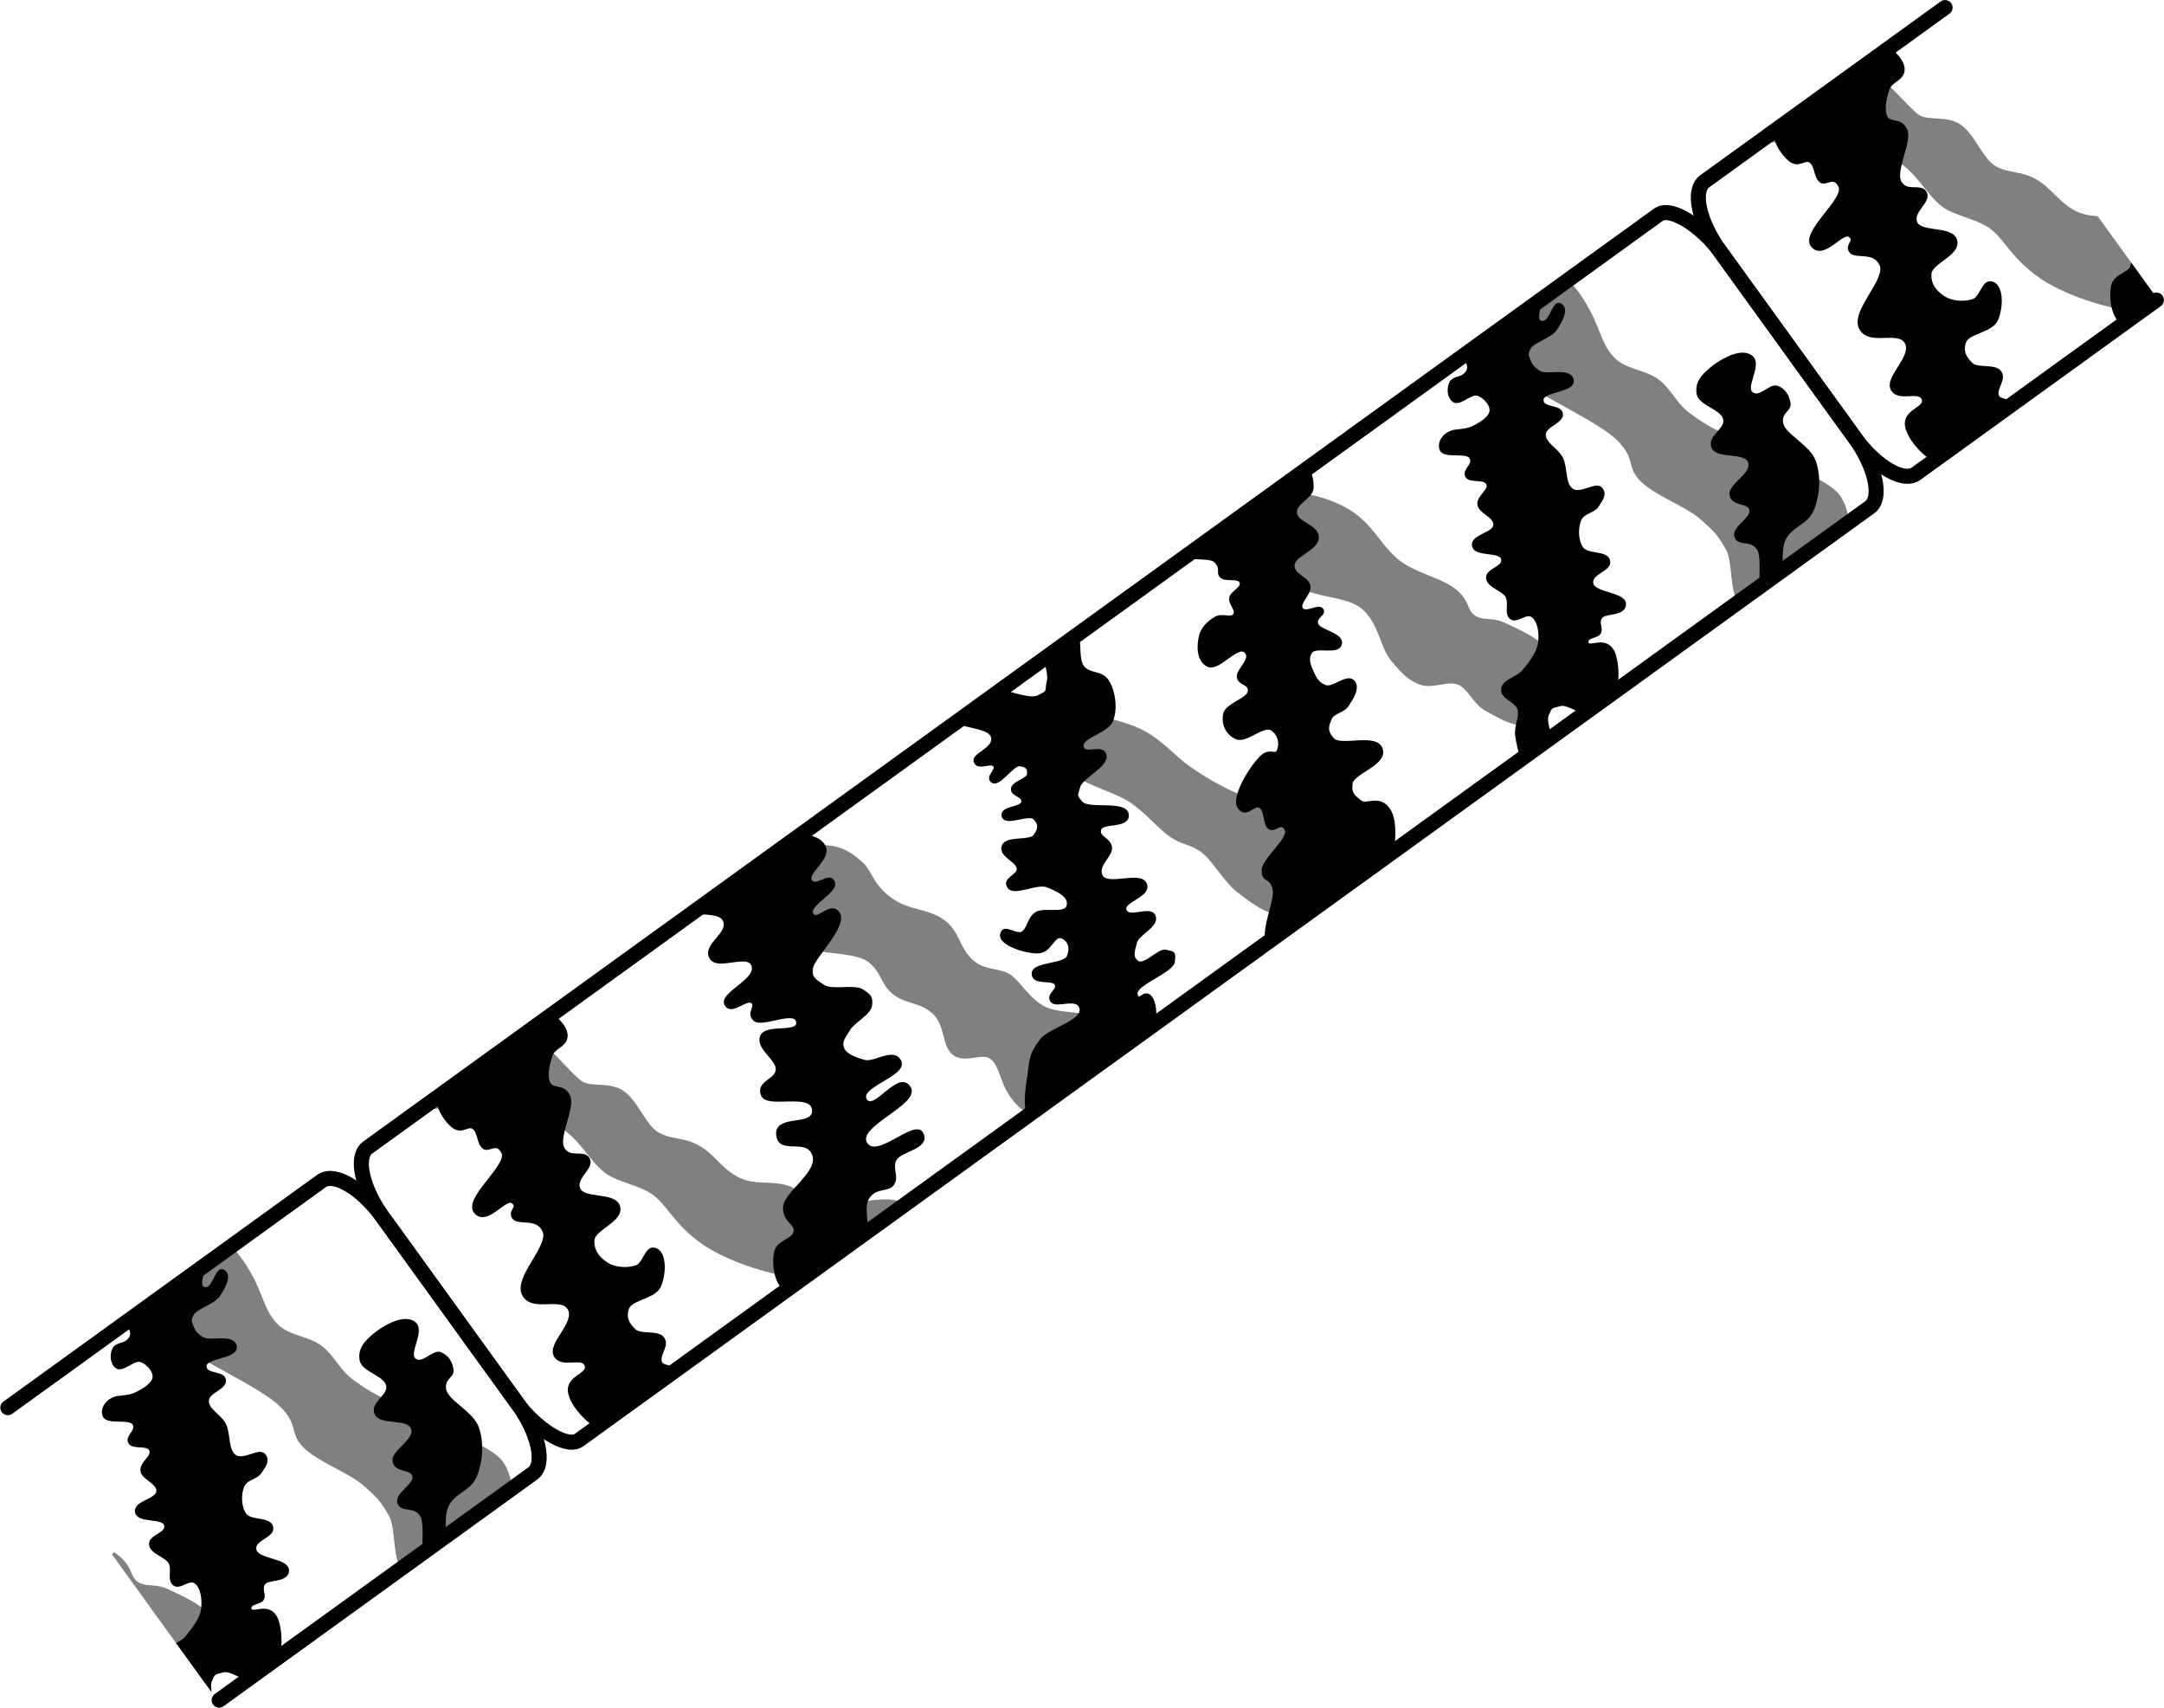 <svg xmlns="http://www.w3.org/2000/svg" xmlns:dc="http://dublincore.org/documents/dcmi-terms/" height="566.914" width="718.459"><g transform="rotate(-35.854 -188.96 985.752)"><path d="M440.781 677.75c3.793 4.274 12.648 6.873 14.75 9.906 2.933 4.231 1.445 5.285 3.344 7.5 1.9 2.215 4.286 1.395 7.813 5.032 3.526 3.636 6.805 7.47 8.093 13.375 1.289 5.904.558 11.803 1.938 16.718 1.38 4.916 6.672 9.718 8.625 15.313 1.953 5.595.033 12.683 3.906 23.406 2.957 8.187 11.189 20.661 20.594 28.531h40.781c-2.965-6.73-17.08-10.278-20.969-14.875-4.694-5.549-4.4-9.983-8.062-13.937-3.662-3.954-8.243-5.67-10.875-11.125-2.632-5.455-1.84-10.358-4.188-15.625-2.348-5.267-6.16-6.735-8.344-11.407-2.182-4.671.5-12.856-1.406-18.125-1.905-5.268-8.33-7.1-9.469-11.125-1.138-4.024-1.467-10.898-3.062-17.28-.566-2.267-1.44-4.357-2.75-6.282h-40.719zM584.625 680.5a13.5 13.5 0 0 0-2.313.188c-5.975 1.045-9.48 6.588-11.125 11.406-1.645 4.817-.94 8.524 1.657 14.5 2.596 5.976 14.415 12.801 15.875 18.656 1.46 5.855-.99 8.007.281 13.094 1.27 5.087 5.927 7.498 6.969 13.375 1.041 5.876-4.13 10.799-2.5 15.062 1.63 4.264 8.07 4.45 9.187 8.063 1.117 3.612-1.576 7.6-1.937 13.093-.194 2.947.152 6.32 1.625 9.594h38.718c.94-3.269-.168-6.61-1.343-10.406-1.833-5.917-10.136-9.759-13.094-15.344-2.958-5.585-1.556-12.762-3.625-16.437-2.07-3.676-6.18-5.401-6.969-11.407-.788-6.005 2.354-9.78 0-15.875-2.354-6.094-7.48-8.539-9.75-15.906-2.27-7.367.25-10.926-.843-15.312-1.093-4.386-2.204-7.391-5.844-10.594-3.185-2.803-9.45-5.753-14.969-5.75zM709.091 792.408c-4.086-2.46-5.858-8.79-7.522-14.21-1.665-5.419-.521-13.165-1.95-17.831-1.43-4.666-3.578-5.492-5.295-10.03-1.716-4.54-1.819-10.56-4.179-17.275-2.36-6.714-11.008-16.005-10.588-22.568.421-6.563 3.933-11.242 7.802-12.26 3.87-1.017 4.056.787 8.358 4.458 4.303 3.672 9.82 10.394 11.981 15.882 2.161 5.487 2.426 9.084 3.9 14.488 1.476 5.405 5.893 15.622 9.474 20.618 3.581 4.996 7.727 4.338 10.309 9.752 2.582 5.414 4.309 16.469 1.672 21.732-2.637 5.264-7.252 6.033-11.424 7.244-4.172 1.212-8.452 2.46-12.538 0zM776.518 705.479c1.844 7.788 11.927 13.429 13.652 20.618 1.725 7.189-2.593 14.183-2.229 19.503.364 5.32.716 8.513 3.065 11.98 2.349 3.468 8.465 4.249 10.309 7.524 1.844 3.274.32 8.341 2.229 12.259 1.91 3.918 4.79 11.803 10.588 12.538 5.797.735 13.972-6.964 16.438-12.817 2.466-5.852-2.938-14.203-5.294-18.667-2.355-4.464-5.747-4.995-6.965-8.359s1.455-4.743 0-10.588c-1.455-5.844-8.072-12.757-9.752-19.503-1.68-6.746-.418-12.047-2.229-19.225-1.81-7.178-8.654-16.646-14.21-19.225-5.555-2.579-8.442-3.304-12.816.836-4.374 4.14-4.63 15.337-2.786 23.126zM877.063 677.75c-1.074 1.782-1.936 3.56-2.47 5.156-1.633 4.894.468 3.435 2.514 11.696 2.045 8.26 13 26.815 14.487 35.68 1.486 8.863-2.557 8.904-1.688 15.312.87 6.408 7.248 15.732 8.657 21.75 1.408 6.018 1.745 7.855 1.093 13.656-.517 4.607-6.526 11.23-7.156 16.531h44.313c1.552-2.13 2.547-4.666 2.968-7.625.843-5.918-5.412-13.632-6.687-18.937-1.276-5.306.368-9.185-1.657-12.563-2.024-3.377-5.957-2.83-8.937-6.406-2.98-3.577-5.775-10.259-7.219-15.313-1.443-5.053-.165-9.664-1.687-14.5-1.523-4.835-6.59-8.856-7.532-13.937-.94-5.08.57-8.477 1.97-15.031.845-3.966 1.456-10.142.655-15.469z" fill="gray" stroke="gray"/><rect height="119.803" rx="9.508" ry="21.869" style="marker:none" width="547.672" x="407.902" y="677.739" color="#000" fill="none" stroke="#000" stroke-width="5" overflow="visible"/><path d="M445.625 677.75c-1.878 3.945-1.915 8.147-1.219 10.719 1.062 3.92 4.447 2.245 5.281 4.468.835 2.224-1.691 4.982-1.093 7.25.598 2.269 5.082.632 4.156 5.282-.926 4.65-19.378 4.863-18.938 10.593.44 5.731 11 1.623 11.97 4.47.968 2.846-2.746 1.73-2.782 4.437-.036 2.707 6.705 4.094 5.594 9.5-1.112 5.406-16.893 6.822-17.844 13.093-.95 6.272 10.224 7.526 9.469 12.813-.756 5.287-12.184 5.318-12.813 9.75-.629 4.432 7.335 5.187 6.406 8.625-.928 3.438-7.394-.768-9.75 4.188-1.524 3.205-1.337 9.425.813 14.593h32c-.2-2.226-2.987-3.23-2.438-5.125.748-2.575 5.179-2.877 5.282-5.843.103-2.967-5.64-4.922-6.125-7.813-.486-2.89-.303-5.3 2.5-7.25 2.802-1.95 9.172 2.327 12.812.281 3.64-2.046 8.04-7.662 6.156-10.593-1.884-2.932-5.747 1.788-8.656.843-2.909-.944-6.087-3.478-7.25-6.406-1.162-2.928-1.61-6.207.844-9.188 2.454-2.98 11.612.489 13.375-3.906 1.763-4.394-8.101-8.479-7.25-12.531.851-4.052 7.742-2.939 8.375-6.125s-5.158-3.383-4.75-7.813c.408-4.429 10.959-8.942 11.719-13.093.76-4.152-3.292-4.415-2.813-7.25.48-2.835 3.676-5.552 6.156-7.25 2.481-1.698 6.194.721 8.063-2.782.962-1.802.696-4.941-.188-7.937h-47.062zM550.813 677.75c2.977 2.76 7.344 5.303 6.718 8.219-1.042 4.862-10.073 2.522-10.875 7.25-.801 4.728 11.531 5.828 9.75 10.593-1.78 4.766-14.143 1.127-14.781 5-.638 3.874 6.863 2.107 7.531 4.47.668 2.361-3.47 1.976-2.781 5.28.69 3.305 13.156 4.873 11.156 8.938s-9.05-5.332-12.562-3.063c-3.513 2.27.053 9.109-2.219 11.97-2.272 2.86-7.785-.521-8.906 3.905-1.121 4.427 14.056 8.522 10.875 13.938-3.181 5.416-11.161-5.808-14.5-.281-3.34 5.526 7.406 5.977 5.843 12.25-1.562 6.273-15.085 4.859-18.093 8.625-3.008 3.766.235 6.494-1.969 8.656-2.204 2.162-6.522-1.015-9.469 1.938-2.431 2.436-5.628 7.349-4.437 12.093h33.219c2.43-3.786 4.116-7.982 6.875-9.031 4.621-1.758 6.728 2.19 9.468 1.125s2.314-4.498 5.313-6.125c2.999-1.627 11.414 3.464 12.25-1.688.835-5.151-17.598-1.289-17-8.343.597-7.055 22.397-.255 22.562-6.688.165-6.432-14.525.32-14.187-5.031.337-5.352 15.714 1.08 16.718-3.625 1.005-4.705-7.37-4.294-9.468-6.938-2.098-2.643-4.003-5.39-3.344-7.812.659-2.423 2.635-2.72 5.281-3.906s8.766-.182 10.594-2.219c1.828-2.037 1.661-2.727.563-5.594-1.099-2.866-8.245-5.471-9.5-8.625-1.256-3.153-2.22-5.113.562-7.531 2.782-2.418 17.27-4.425 17.563-9.188.293-4.762-7.698-1.428-7.25-5 .447-3.57 11.453-1.127 12-4.468.546-3.341-6.049-1.452-5.875-4.75.173-3.298 9.711-2.115 10.312-6.688.369-2.805-1.656-5.41-4.469-7.656h-43.468zM658.75 677.75c1.94 3.692 7.84 7.947 6.594 11-1.631 3.992-8.818.663-9.469 3.344-.65 2.68 4.462 2.779 4.469 4.75.007 1.971-4.59 1.43-3.625 3.906.965 2.476 8.799-.888 10.593.813 1.795 1.7 1.71 2.674.532 4.187-1.179 1.513-5.832-.793-7.219.844-1.387 1.636 1.82 3.913.25 5.562-1.57 1.65-7.014-2.911-8.063 0-1.048 2.912 7.705 3.997 8.063 6.688.358 2.69-.675 3.85-3.344 4.75-2.669.9-7.84-5.274-10.562-3.344-2.722 1.93 1.135 6.692-.282 8.906-1.416 2.215-5.901-.21-6.125 3.063-.223 3.272 8.536 4.105 10.563 7.25 2.027 3.144 4.352 7.334 1.688 9.468-2.665 2.135-6.901-4.073-10.032-4.187-3.13-.114-5.08 2.818-7.531 2.531-2.452-.286-3.361-5.997-5.844-3.625-2.482 2.373 3.464 10.008 6.688 11.969 3.224 1.961 7.35-1.861 8.906.281 1.555 2.143.888 4.927-1.938 6.688-2.825 1.76-10.772-5.139-12.812-2.219-2.04 2.92 4.583 4.938 4.156 7.25-.427 2.312-4.173.967-4.437 3.594-.265 2.626 8.236 3.68 6.406 7.812-1.83 4.132-12.613-.585-17 .844-4.387 1.43-5.617 2.194-8.906 5.844-2.424 2.689-7.663 7.199-9 11.812h51.5c2.627-2.758 4.371-5.763 4.312-7.906-.098-3.59-4.61-.281-3.343-3.625 1.266-3.344 14.124.904 16.437-1.656 2.313-2.56 1.455-2.311 0-4.188-1.455-1.876-8.66.08-9.75-2.5-1.09-2.58 1.112-4.045 3.344-5.875 2.231-1.829 9.183-.046 10.031-3.343.848-3.298-7.622-3.898-6.688-7.25.935-3.353 9.464 1.094 10.563-3.063 1.1-4.157-10.623-6.42-10.313-10.563.311-4.141 6.723-3.651 8.094-6.156 1.371-2.504-1.694-5.119.563-6.937 2.257-1.819 8.217 5.173 10.312 1.375 2.095-3.799-9.619-8.454-10.031-11.969-.412-3.515.019-3.03 2.5-5.031 2.481-2 11.807.01 13.094-3.344 1.287-3.354-5.97-3.487-4.469-6.688 1.5-3.2 9.438 1.035 13.094-1.375 3.655-2.409 6.274-7.678 6.437-11.437.164-3.759-3.817-4.9-3.906-8.625-.07-2.93 3.767-6.551 4.719-9.625h-13.094c-1.192 2.776-2.24 5.71-3.625 6.844-2.761 2.26-1.373 3.11-5.844 2.218-2.7-.538-5.802-5.154-9-9.062H658.75zM752.469 677.75c2.385 2.821 6.73 4.97 7.062 7.125.523 3.398-1.822 3.288-1.406 5.281.416 1.994 4.764 3.192 4.188 5.282-.577 2.09-4.405.86-5.844 2.25-1.44 1.39-.379 4.588-2.25 5.28-1.872.693-3.198-2.52-5.563-2.78-2.364-.26-5.567-.033-7.812 1.937-2.246 1.97-5.342 5.754-3.625 9.219 1.717 3.465 12.108-.04 12.843 3.593.736 3.633-5.954 3.35-6.968 5.594-1.014 2.245 2.115 3.665.281 5.844-1.834 2.18-8.76-.906-11.156 1.406-2.396 2.313-3.11 5.615-1.407 8.625 1.705 3.01 9.795 1.487 11.157 4.469s-.5 6.195-2.5 7.219-1.593-2.125-5.594-1.657c-4 .47-15.741 4.96-15.875 9.188-.134 4.228 4.928 1.627 5.844 3.906.916 2.28-2.348 5.437-1.657 7.532.692 2.094 4.672.119 4.188 3.625-.484 3.505-12.066 3.577-14.219 6.687-2.152 3.11 1.086 2.663-.562 6.969-1.366 3.566-10.478 8.096-12.407 13.187h51.188c4.127-4.005 7.37-8.655 7.469-12.093.167-5.863-5.436-5.085-6.125-7.782-.69-2.696-1.383-4.03 1.125-6.687s13.2 1.673 14.75-3.344c1.549-5.017-10.64-8.14-11.125-12-.485-3.86 1.328-4.875 3.343-6.125 2.016-1.25 4.84.657 7.22-.281 2.38-.938 6.552-2.422 6.155-5.282-.396-2.86-6.83-1.796-8.375-3.906-1.544-2.11-1.312-4.232-.843-6.406.468-2.174.937-4.936 3.625-5.844 2.688-.907 6.914 5.858 9.468 3.594 2.555-2.264-3.423-7.612-2.5-10 .924-2.388 4.11-.853 4.188-2.813.079-1.96-5.351-1.704-5.313-4.156.04-2.452 5.231-2.258 6.438-4.75 1.207-2.491-2.408-5.857-.281-8.625 2.126-2.768 9.72.37 11.968-2.781 2.25-3.15-2.965-7.885-1.125-10.875 1.84-2.99 7.59-.894 9.47-3.625 1.263-1.837 2.448-3.69 2-6h-49.438zM866.594 677.75c-.593 2.165-.597 4.102-2.032 4.875-2.66 1.434-4.23-.419-6.125-.281-1.895.137-4.389 3.208-3.625 5.593.765 2.386 6.346.911 7.813 3.063 1.467 2.152 1.672 5.857 0 7.25-1.672 1.393-4.716 1.117-6.969.813-2.252-.305-3.453-.946-6.125-2.5-2.672-1.555-6.573-.92-7.531 1.937-.958 2.858 6.652 5.333 6.406 8.094-.245 2.76-4.465 1.916-4.75 4.187-.284 2.272 4.713 3.695 4.188 6.125-.525 2.431-5.126 1.54-6.407 3.907-1.28 2.366 2.263 6.264.282 8.625-1.982 2.36-8.257-1.66-9.75 1.406-1.493 3.065 6.453 6.295 5.281 9.187-1.172 2.892-6.306-.183-7.781 2.219-1.475 2.402 1.976 5.983 1.656 8.656-.32 2.673-3.784 4.386-3.063 6.688.722 2.302 5.23 1.014 6.125 3.593.895 2.58-1.06 6.233-3.343 8.657-2.284 2.424-6.536 3.614-9.75 4.468-3.215.855-7.282-1.419-9.188.813-1.906 2.232 1.468 5.607.563 8.375s-4.446 4.074-5.875 6.969c-.975 1.973-2.353 4.697-2.657 7.062h11.375c1.082-2.827 2.056-5.863 3.563-6.781 2.767-1.685 2.366-1.513 5.563-.281 1.875.722 3.161 4.265 5.093 7.062h12.344c3.816-3.484 6.989-8.733 7.094-11.812.166-4.87-6.262-4.587-5.313-6.688.95-2.1 3.752.487 5.313-.281 1.56-.768 1.148-3.057 3.343-3.906 2.196-.849 6.674 4.006 8.907 1.125 2.232-2.881-6.347-8.627-4.75-11.969 1.597-3.342 7.741.154 8.937-2.813 1.196-2.966-4.837-5.399-4.75-8.625.087-3.225 2.617-6.657 5.032-8.062 2.414-1.405 5.178.53 7.218-.281 2.04-.812 4.65-1.316 4.469-3.907-.18-2.59-6.9-2.052-8.063-5.312-1.162-3.26 2.815-7.127 3.344-10.563.53-3.435-1.906-7.29 0-9.75s7.283.217 8.625-2.25c1.342-2.466-4.503-4.883-2.5-7.53 2.004-2.649 10.292 4.019 11.969.562 1.677-3.458-6.163-5.84-7.25-8.344-1.087-2.505-.984-3.786-.563-5.313.422-1.526.289-2.222 2.532-3.343 2.243-1.122 7.912 1.172 10.843 0 2.932-1.173 7.037-3.023 5.875-5.563-1.16-2.54-6.493 3.811-8.656.844-1.242-1.704 1.964-3.605 4.188-6h-31.125zM931.938 729.375c-.588 0-1.144.03-1.625.063-3.855.261-6.746.974-8.344 4.187-1.599 3.213 3.73 8.57 2.218 11.969-1.511 3.398-7.736 1.537-8.625 5.312-.888 3.776 8.16 7.014 6.938 11.125-1.223 4.111-10.016 2.14-11.406 5.313-1.39 3.173 3.734 4.993 2.5 7.781-1.234 2.788-8.14 1.297-9.188 4.188-1.048 2.89 3.687 3.419 3.625 7.53-.043 2.883-4.263 7.216-6.406 10.688h8.313c2.095-3.1 4.298-6.545 6.718-7.906 4.643-2.61 9.137.045 13.375-2.5 4.239-2.545 8.436-7.328 10.032-12.563 1.595-5.234-3.1-13.114-1.375-16.687 1.725-3.573 4.764-1.89 5.843-3.906 1.08-2.016 1.43-4.55 0-6.688-1.429-2.138-7.109.007-8.093-3.343-.985-3.352 8.325-5.908 6.968-10.032-1.187-3.608-7.359-4.536-11.468-4.531z" stroke="#000"/><path d="M269.969 737.469v52c5.187-1.707 10.942-7.64 12.937-12.375 2.466-5.853-2.957-14.224-5.312-18.688-2.356-4.464-5.75-4.98-6.969-8.343-1.218-3.365 1.455-4.75 0-10.594a14.65 14.65 0 0 0-.656-2zM329.39 677.75c-1.072 1.782-1.935 3.56-2.468 5.156-1.634 4.894.468 3.435 2.513 11.696 2.045 8.26 13 26.815 14.487 35.68 1.487 8.863-2.557 8.904-1.687 15.312.869 6.408 7.248 15.732 8.656 21.75 1.408 6.018 1.745 7.855 1.094 13.656-.518 4.607-6.527 11.23-7.157 16.531h44.313c1.552-2.13 2.547-4.666 2.969-7.625.843-5.918-5.412-13.632-6.688-18.937-1.275-5.306.369-9.185-1.656-12.563-2.025-3.377-5.958-2.83-8.938-6.406-2.98-3.577-5.775-10.259-7.218-15.313-1.444-5.053-.166-9.664-1.688-14.5-1.522-4.835-6.59-8.856-7.531-13.937-.941-5.08.57-8.477 1.969-15.031.846-3.966 1.456-10.142.656-15.469z" fill="gray" stroke="gray"/><path d="M269.969 797.531h128.437c5.268 0 9.5-9.728 9.5-21.843v-76.094c0-12.116-4.232-21.844-9.5-21.844H269.97" style="marker:none" color="#000" fill="none" stroke="#000" stroke-width="5" stroke-linecap="round" overflow="visible"/><path d="M318.938 677.75c-.594 2.165-.598 4.102-2.032 4.875-2.66 1.434-4.23-.419-6.125-.281-1.895.137-4.389 3.208-3.625 5.593.764 2.386 6.346.911 7.813 3.063 1.466 2.152 1.671 5.857 0 7.25-1.672 1.393-4.716 1.117-6.969.813-2.253-.305-3.453-.946-6.125-2.5-2.672-1.555-6.574-.92-7.531 1.937-.958 2.858 6.651 5.333 6.406 8.094-.245 2.76-4.465 1.916-4.75 4.187-.285 2.272 4.713 3.695 4.188 6.125-.526 2.431-5.127 1.54-6.407 3.907-1.28 2.366 2.263 6.264.281 8.625-1.981 2.36-8.256-1.66-9.75 1.406-1.493 3.065 6.454 6.295 5.282 9.187-1.172 2.892-6.307-.183-7.781 2.219-1.475 2.402 1.976 5.983 1.656 8.656-.32 2.673-3.784 4.386-3.063 6.688.722 2.302 5.23 1.014 6.125 3.593.895 2.58-1.06 6.233-3.344 8.657-2.284 2.424-6.535 3.614-9.75 4.468-1.09.29-2.299.195-3.468.063v17.75c.375-.598.795-1.098 1.25-1.375 2.767-1.685 2.366-1.513 5.562-.281 1.875.722 3.162 4.265 5.094 7.062h12.344c3.816-3.484 6.988-8.733 7.094-11.812.166-4.87-6.262-4.587-5.313-6.688.949-2.1 3.752.487 5.313-.281 1.56-.768 1.148-3.057 3.343-3.906 2.196-.849 6.674 4.006 8.906 1.125 2.233-2.881-6.346-8.627-4.75-11.969 1.597-3.342 7.742.154 8.938-2.813 1.196-2.966-4.837-5.399-4.75-8.625.087-3.225 2.617-6.657 5.031-8.062 2.415-1.405 5.179.53 7.219-.281 2.04-.812 4.649-1.316 4.469-3.907-.18-2.59-6.9-2.052-8.063-5.312-1.162-3.26 2.814-7.127 3.344-10.563.53-3.435-1.906-7.29 0-9.75s7.283.217 8.625-2.25c1.342-2.466-4.504-4.883-2.5-7.53 2.004-2.649 10.292 4.019 11.969.562 1.677-3.458-6.163-5.84-7.25-8.344-1.087-2.505-.984-3.786-.563-5.313.422-1.526.289-2.222 2.531-3.343 2.243-1.122 7.912 1.172 10.844 0 2.932-1.173 7.036-3.023 5.875-5.563-1.16-2.54-6.493 3.811-8.656.844-1.242-1.704 1.964-3.605 4.188-6h-31.125zM384.266 729.375c-.587 0-1.143.03-1.625.063-3.854.261-6.746.974-8.344 4.187-1.598 3.213 3.73 8.57 2.219 11.969-1.512 3.398-7.736 1.537-8.625 5.312-.889 3.776 8.16 7.014 6.937 11.125-1.222 4.111-10.016 2.14-11.406 5.313-1.39 3.173 3.734 4.993 2.5 7.781-1.234 2.788-8.14 1.297-9.187 4.188-1.048 2.89 3.687 3.419 3.625 7.53-.044 2.883-4.264 7.216-6.407 10.688h8.313c2.095-3.1 4.299-6.545 6.719-7.906 4.642-2.61 9.136.045 13.375-2.5 4.238-2.545 8.436-7.328 10.03-12.563 1.596-5.234-3.1-13.114-1.374-16.687 1.725-3.573 4.765-1.89 5.844-3.906 1.079-2.016 1.429-4.55 0-6.688-1.43-2.138-7.11.007-8.094-3.343-.985-3.352 8.325-5.908 6.969-10.032-1.187-3.608-7.36-4.536-11.47-4.531z" stroke="#000"/><path d="M988.469 677.75c3.793 4.274 12.647 6.873 14.75 9.906 2.933 4.231 1.444 5.285 3.343 7.5 1.9 2.215 4.287 1.395 7.813 5.032 3.526 3.636 6.805 7.47 8.094 13.375 1.288 5.904.558 11.803 1.937 16.718 1.38 4.916 6.672 9.718 8.625 15.313 1.953 5.595.034 12.683 3.906 23.406 2.957 8.187 11.19 20.661 20.594 28.531h5.969v-33.75c-1.957-1.62-3.763-3.428-5.094-6.187-2.632-5.455-1.84-10.358-4.187-15.625-2.348-5.267-6.161-6.735-8.344-11.407-2.183-4.671.5-12.856-1.406-18.125-1.906-5.268-8.33-7.1-9.469-11.125-1.138-4.024-1.468-10.898-3.063-17.28-.566-2.267-1.44-4.357-2.75-6.282H988.47z" fill="gray" stroke="gray"/><path d="M1063.5 677.75h-98.406c-5.268 0-9.532 9.728-9.532 21.844v76.093c0 12.116 4.264 21.844 9.532 21.844h98.406" style="marker:none" color="#000" fill="none" stroke="#000" stroke-width="5" stroke-linecap="round" overflow="visible"/><path d="M993.297 677.75c-1.877 3.945-1.915 8.147-1.218 10.719 1.061 3.92 4.446 2.245 5.28 4.468.836 2.224-1.691 4.982-1.093 7.25.598 2.269 5.082.632 4.156 5.282-.925 4.65-19.377 4.863-18.937 10.593.44 5.731 11 1.623 11.969 4.47.968 2.846-2.745 1.73-2.782 4.437-.036 2.707 6.706 4.094 5.594 9.5s-16.893 6.822-17.844 13.093c-.95 6.272 10.225 7.526 9.47 12.813-.756 5.287-12.184 5.318-12.813 9.75-.63 4.432 7.334 5.187 6.406 8.625-.929 3.438-7.394-.768-9.75 4.188-1.524 3.205-1.338 9.425.812 14.593h32c-.2-2.226-2.987-3.23-2.437-5.125.747-2.575 5.178-2.877 5.281-5.843.103-2.967-5.64-4.922-6.125-7.813-.485-2.89-.302-5.3 2.5-7.25 2.803-1.95 9.173 2.327 12.813.281 3.64-2.046 8.04-7.662 6.156-10.593-1.884-2.932-5.748 1.788-8.656.843-2.91-.944-6.088-3.478-7.25-6.406-1.163-2.928-1.61-6.207.843-9.188 2.454-2.98 11.612.489 13.375-3.906 1.764-4.394-8.101-8.479-7.25-12.531.852-4.052 7.742-2.939 8.375-6.125.634-3.186-5.157-3.383-4.75-7.813.408-4.429 10.96-8.942 11.72-13.093.76-4.152-3.293-4.415-2.813-7.25s3.675-5.552 6.156-7.25c2.48-1.698 6.193.721 8.062-2.782.962-1.802.697-4.941-.187-7.937h-47.063zM1063.5 783.656c-2.254 1.827-6.416-1.09-9.281 1.782-2.432 2.436-5.628 7.349-4.438 12.093h13.719v-13.875z" stroke="#000"/></g></svg>